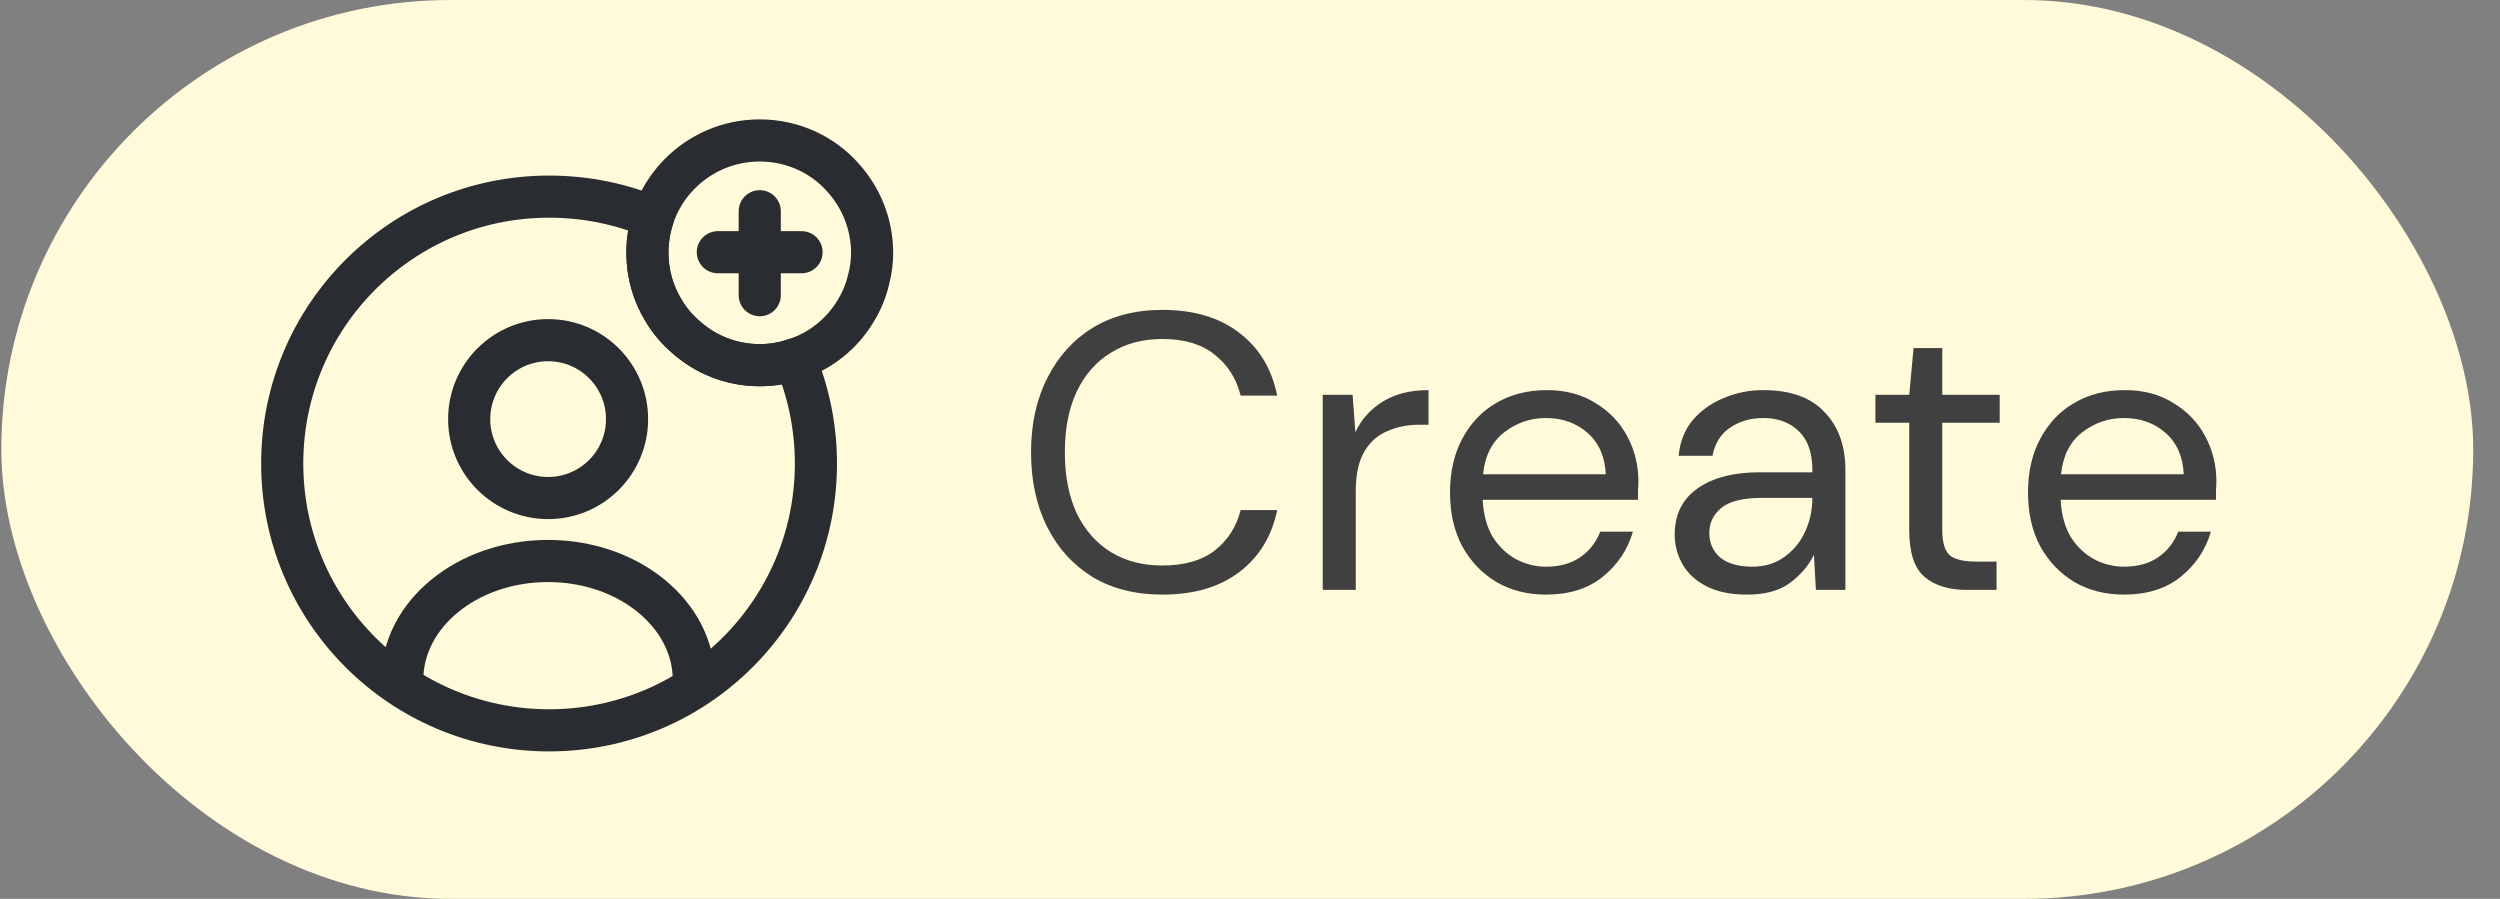 <svg width="89" height="32" viewBox="0 0 89 32" fill="none" xmlns="http://www.w3.org/2000/svg">
<rect x="0" y="0" width="89" height="32" fill="#808080" stroke="none"/>
<rect x="0.047" width="88" height="32" rx="16" fill="#FFFAD9"/>
<path d="M19.513 17.73C21.065 17.73 22.323 16.472 22.323 14.92C22.323 13.368 21.065 12.11 19.513 12.11C17.961 12.11 16.703 13.368 16.703 14.92C16.703 16.472 17.961 17.73 19.513 17.73Z" stroke="#292D32" stroke-width="1.5" stroke-linecap="round" stroke-linejoin="round"/>
<path d="M24.7 24.201C24.7 21.871 22.38 19.971 19.51 19.971C16.64 19.971 14.32 21.861 14.32 24.201" stroke="#292D32" stroke-width="1.5" stroke-linecap="round" stroke-linejoin="round"/>
<path d="M29.047 16.5C29.047 21.75 24.797 26 19.547 26C14.297 26 10.047 21.75 10.047 16.5C10.047 11.25 14.297 7 19.547 7C20.857 7 22.107 7.26 23.247 7.74C23.117 8.14 23.047 8.56 23.047 9C23.047 9.75 23.257 10.46 23.627 11.06C23.827 11.4 24.087 11.71 24.387 11.97C25.087 12.61 26.017 13 27.047 13C27.487 13 27.907 12.93 28.297 12.79C28.777 13.93 29.047 15.19 29.047 16.5Z" stroke="#292D32" stroke-width="1.5" stroke-linecap="round" stroke-linejoin="round"/>
<path d="M31.047 9C31.047 9.32 31.007 9.63 30.927 9.93C30.837 10.33 30.677 10.72 30.467 11.06C29.987 11.87 29.217 12.5 28.297 12.79C27.907 12.93 27.487 13 27.047 13C26.017 13 25.087 12.61 24.387 11.97C24.087 11.71 23.827 11.4 23.627 11.06C23.257 10.46 23.047 9.75 23.047 9C23.047 8.56 23.117 8.14 23.247 7.74C23.437 7.16 23.757 6.64 24.177 6.21C24.907 5.46 25.927 5 27.047 5C28.227 5 29.297 5.51 30.017 6.33C30.657 7.04 31.047 7.98 31.047 9Z" stroke="#292D32" stroke-width="1.5" stroke-miterlimit="10" stroke-linecap="round" stroke-linejoin="round"/>
<path d="M28.535 8.979H25.555" stroke="#292D32" stroke-width="1.5" stroke-miterlimit="10" stroke-linecap="round" stroke-linejoin="round"/>
<path d="M27.047 7.52V10.509" stroke="#292D32" stroke-width="1.5" stroke-miterlimit="10" stroke-linecap="round" stroke-linejoin="round"/>
<path d="M41.381 21.168C40.419 21.168 39.589 20.958 38.889 20.538C38.198 20.109 37.661 19.516 37.279 18.76C36.896 17.995 36.705 17.108 36.705 16.1C36.705 15.101 36.896 14.224 37.279 13.468C37.661 12.703 38.198 12.105 38.889 11.676C39.589 11.247 40.419 11.032 41.381 11.032C42.501 11.032 43.411 11.303 44.111 11.844C44.82 12.376 45.273 13.123 45.469 14.084H44.167C44.017 13.477 43.709 12.992 43.243 12.628C42.785 12.255 42.165 12.068 41.381 12.068C40.681 12.068 40.069 12.231 39.547 12.558C39.024 12.875 38.618 13.337 38.329 13.944C38.049 14.541 37.909 15.26 37.909 16.1C37.909 16.94 38.049 17.663 38.329 18.27C38.618 18.867 39.024 19.329 39.547 19.656C40.069 19.973 40.681 20.132 41.381 20.132C42.165 20.132 42.785 19.955 43.243 19.6C43.709 19.236 44.017 18.755 44.167 18.158H45.469C45.273 19.101 44.82 19.838 44.111 20.37C43.411 20.902 42.501 21.168 41.381 21.168ZM47.089 21V14.056H48.153L48.251 15.386C48.466 14.929 48.792 14.565 49.231 14.294C49.67 14.023 50.211 13.888 50.855 13.888V15.12H50.533C50.122 15.12 49.744 15.195 49.399 15.344C49.054 15.484 48.778 15.727 48.573 16.072C48.368 16.417 48.265 16.893 48.265 17.5V21H47.089ZM55.037 21.168C54.375 21.168 53.787 21.019 53.273 20.72C52.76 20.412 52.354 19.987 52.055 19.446C51.766 18.905 51.621 18.265 51.621 17.528C51.621 16.8 51.766 16.165 52.055 15.624C52.345 15.073 52.746 14.649 53.259 14.35C53.782 14.042 54.384 13.888 55.065 13.888C55.737 13.888 56.316 14.042 56.801 14.35C57.296 14.649 57.674 15.045 57.935 15.54C58.197 16.035 58.327 16.567 58.327 17.136C58.327 17.239 58.323 17.341 58.313 17.444C58.313 17.547 58.313 17.663 58.313 17.794H52.783C52.811 18.326 52.933 18.769 53.147 19.124C53.371 19.469 53.647 19.731 53.973 19.908C54.309 20.085 54.664 20.174 55.037 20.174C55.523 20.174 55.929 20.062 56.255 19.838C56.582 19.614 56.82 19.311 56.969 18.928H58.131C57.945 19.572 57.585 20.109 57.053 20.538C56.531 20.958 55.859 21.168 55.037 21.168ZM55.037 14.882C54.477 14.882 53.978 15.055 53.539 15.4C53.11 15.736 52.863 16.231 52.797 16.884H57.165C57.137 16.259 56.923 15.769 56.521 15.414C56.12 15.059 55.625 14.882 55.037 14.882ZM62.196 21.168C61.617 21.168 61.137 21.07 60.754 20.874C60.371 20.678 60.087 20.417 59.9 20.09C59.713 19.763 59.62 19.409 59.62 19.026C59.62 18.317 59.891 17.771 60.432 17.388C60.973 17.005 61.711 16.814 62.644 16.814H64.52V16.73C64.52 16.123 64.361 15.666 64.044 15.358C63.727 15.041 63.302 14.882 62.77 14.882C62.313 14.882 61.916 14.999 61.58 15.232C61.253 15.456 61.048 15.787 60.964 16.226H59.76C59.807 15.722 59.975 15.297 60.264 14.952C60.563 14.607 60.931 14.345 61.37 14.168C61.809 13.981 62.275 13.888 62.77 13.888C63.741 13.888 64.469 14.149 64.954 14.672C65.449 15.185 65.696 15.871 65.696 16.73V21H64.646L64.576 19.754C64.38 20.146 64.091 20.482 63.708 20.762C63.335 21.033 62.831 21.168 62.196 21.168ZM62.378 20.174C62.826 20.174 63.209 20.057 63.526 19.824C63.853 19.591 64.1 19.287 64.268 18.914C64.436 18.541 64.52 18.149 64.52 17.738V17.724H62.742C62.051 17.724 61.561 17.845 61.272 18.088C60.992 18.321 60.852 18.615 60.852 18.97C60.852 19.334 60.983 19.628 61.244 19.852C61.515 20.067 61.893 20.174 62.378 20.174ZM70.013 21C69.378 21 68.879 20.846 68.515 20.538C68.151 20.23 67.969 19.675 67.969 18.872V15.05H66.765V14.056H67.969L68.123 12.39H69.145V14.056H71.189V15.05H69.145V18.872C69.145 19.311 69.233 19.609 69.411 19.768C69.588 19.917 69.901 19.992 70.349 19.992H71.077V21H70.013ZM75.613 21.168C74.951 21.168 74.363 21.019 73.849 20.72C73.336 20.412 72.93 19.987 72.631 19.446C72.342 18.905 72.197 18.265 72.197 17.528C72.197 16.8 72.342 16.165 72.631 15.624C72.921 15.073 73.322 14.649 73.835 14.35C74.358 14.042 74.96 13.888 75.641 13.888C76.313 13.888 76.892 14.042 77.377 14.35C77.872 14.649 78.25 15.045 78.511 15.54C78.773 16.035 78.903 16.567 78.903 17.136C78.903 17.239 78.899 17.341 78.889 17.444C78.889 17.547 78.889 17.663 78.889 17.794H73.359C73.387 18.326 73.509 18.769 73.723 19.124C73.947 19.469 74.223 19.731 74.549 19.908C74.885 20.085 75.24 20.174 75.613 20.174C76.099 20.174 76.505 20.062 76.831 19.838C77.158 19.614 77.396 19.311 77.545 18.928H78.707C78.521 19.572 78.161 20.109 77.629 20.538C77.107 20.958 76.435 21.168 75.613 21.168ZM75.613 14.882C75.053 14.882 74.554 15.055 74.115 15.4C73.686 15.736 73.439 16.231 73.373 16.884H77.741C77.713 16.259 77.499 15.769 77.097 15.414C76.696 15.059 76.201 14.882 75.613 14.882Z" fill="#404040"/>
</svg>
